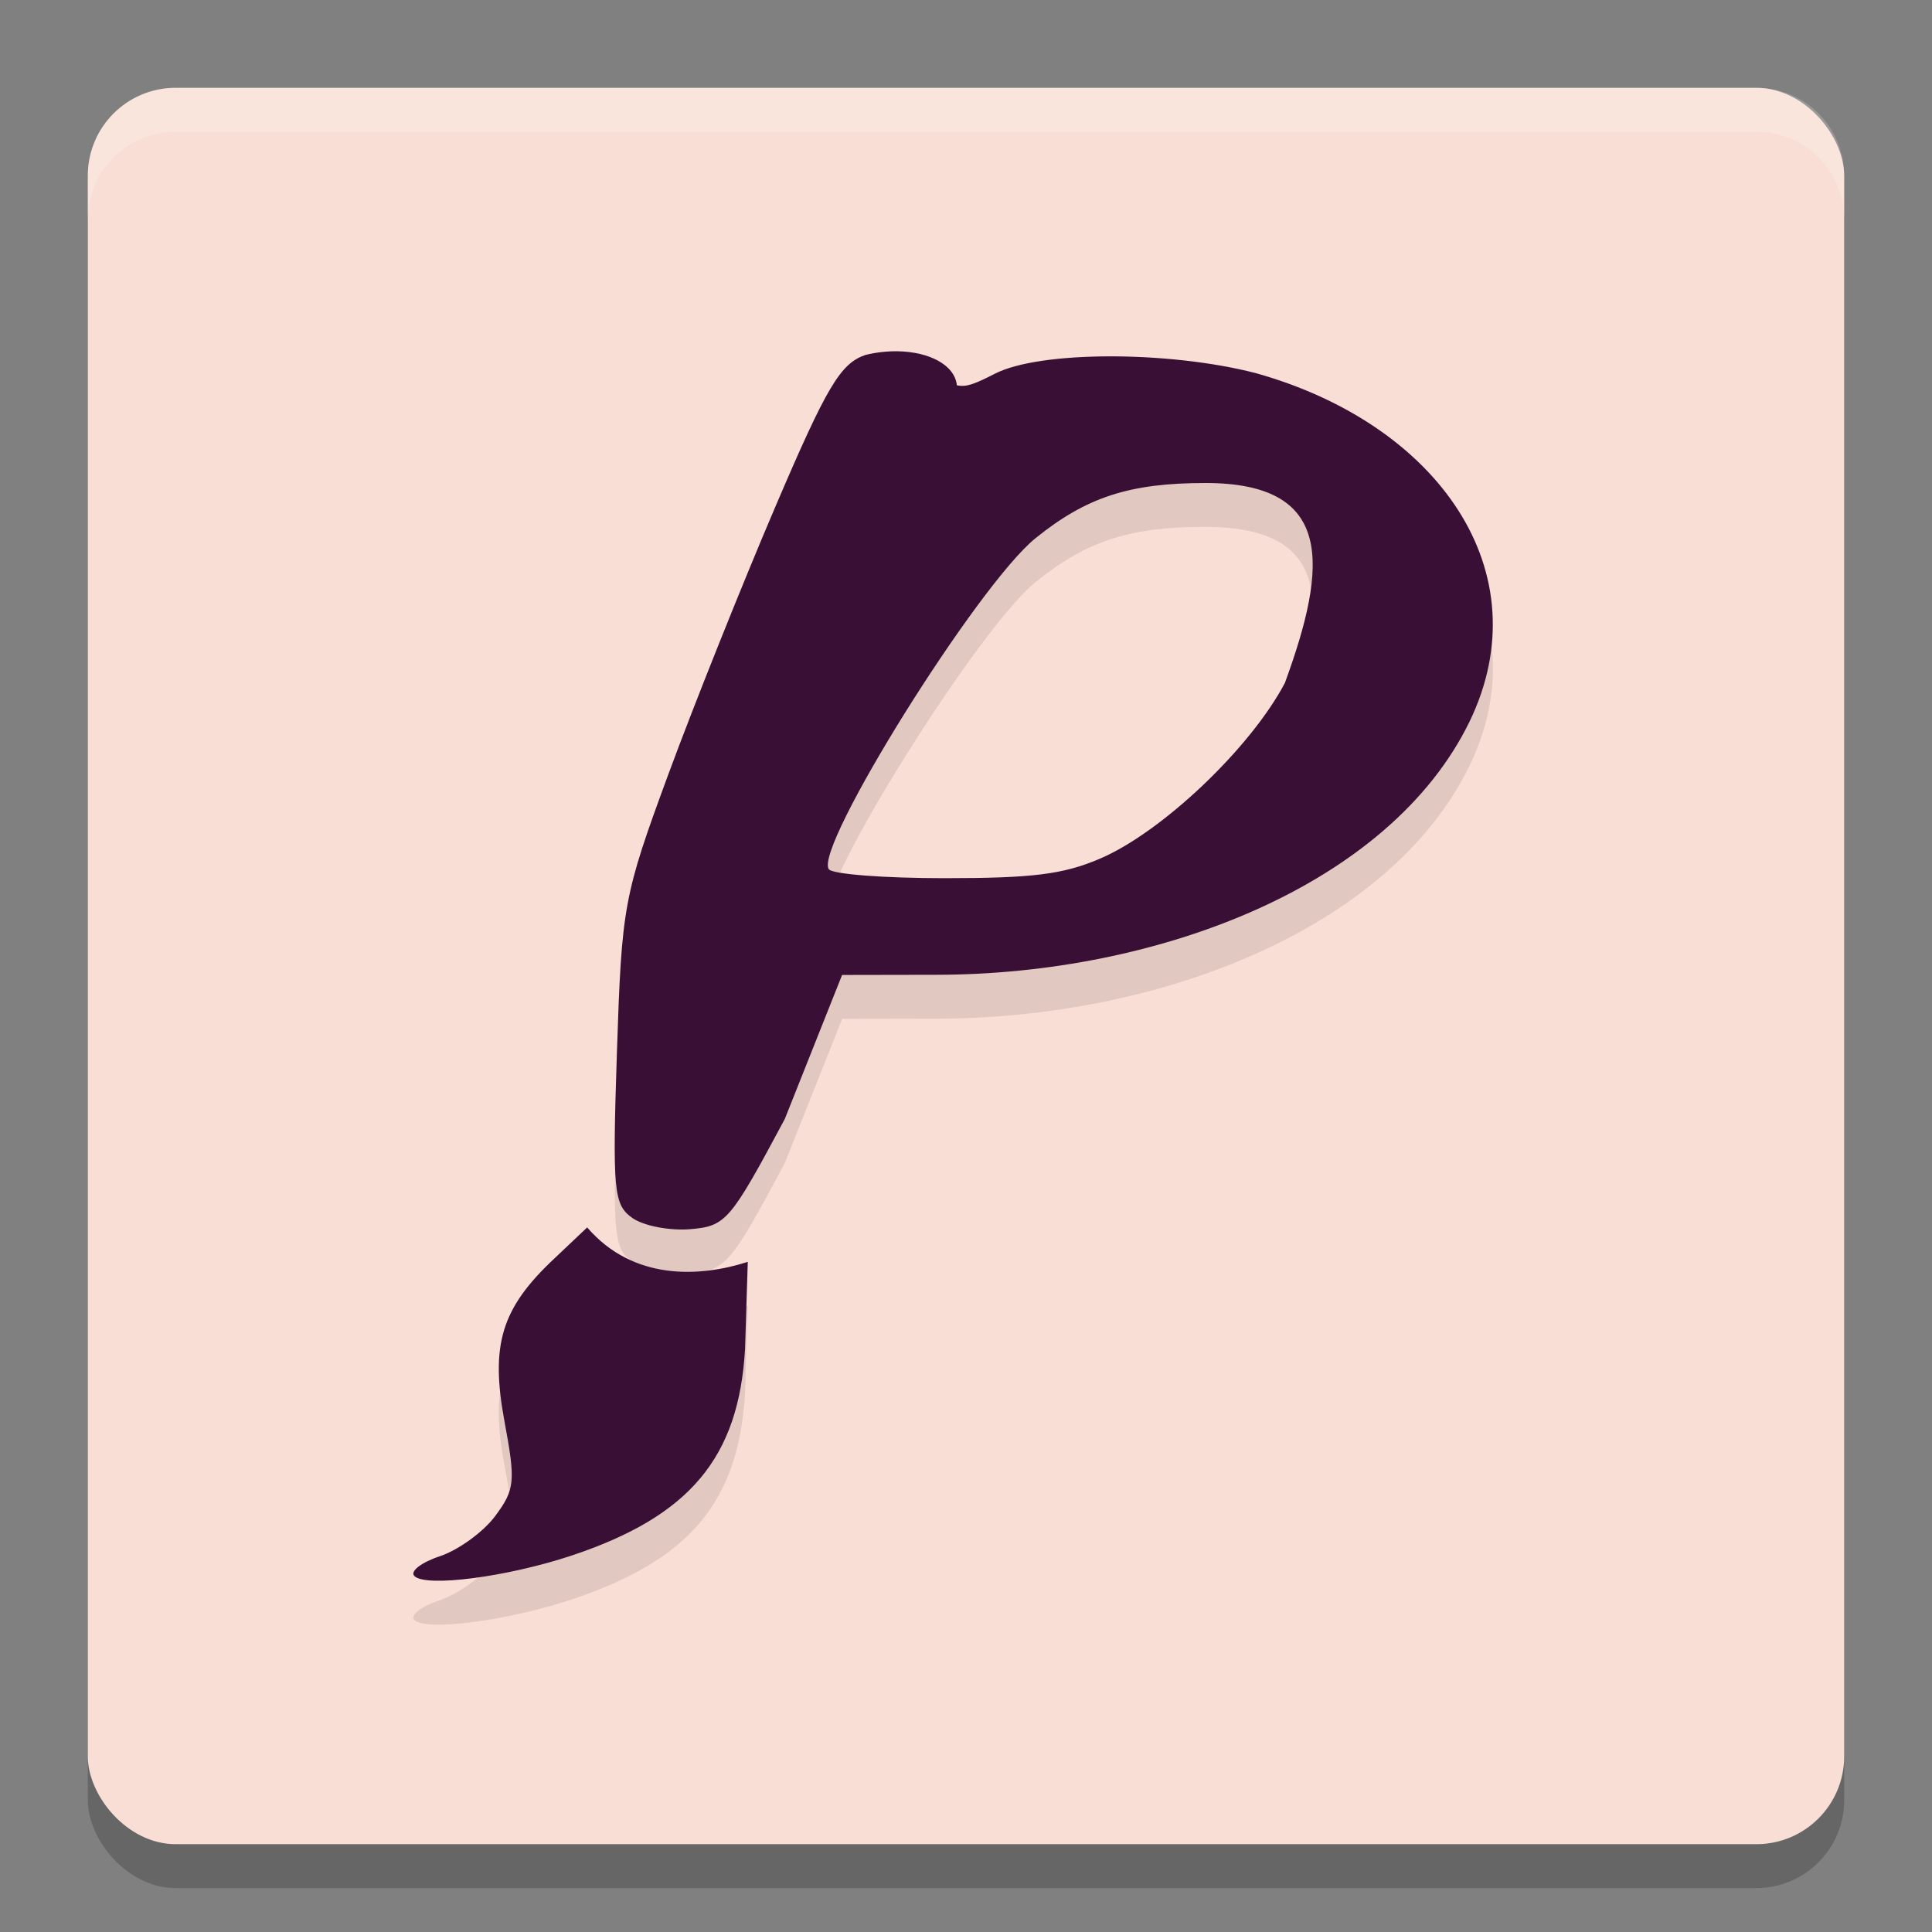 <svg xmlns="http://www.w3.org/2000/svg" width="22" height="22" version="1">
 <rect width="100%" height="100%" fill="#808080" stroke="none"/>
 <rect style="opacity:0.2" width="20" height="20" x="1" y="1.5" rx="1" ry="1"/>
 <rect style="fill:#f9ded5" width="20" height="20" x="1" y="1" rx="1" ry="1"/>
 <path style="opacity:0.2;fill:#ffffff" d="M 2,1 C 1.446,1 1,1.446 1,2 v 0.5 c 0,-0.554 0.446,-1 1,-1 h 18 c 0.554,0 1,0.446 1,1 V 2 C 21,1.446 20.554,1 20,1 Z"/>
 <path style="opacity:0.1" d="m 10.225,4.5 c -0.118,-0.002 -0.243,0.011 -0.367,0.041 -0.288,0.098 -0.439,0.352 -1.027,1.727 -0.379,0.887 -0.928,2.259 -1.219,3.049 -0.511,1.387 -0.532,1.495 -0.586,3.162 -0.052,1.583 -0.037,1.739 0.174,1.889 0.126,0.09 0.422,0.148 0.658,0.129 0.41,-0.034 0.457,-0.091 1.08,-1.256 l 0.652,-1.639 1.08,-0.002 c 2.523,-0.004 5.153,-1.015 6.064,-2.881 0.827,-1.709 -0.356,-3.39 -2.436,-3.971 -0.996,-0.256 -2.455,-0.253 -2.965,0.006 -0.219,0.111 -0.323,0.159 -0.436,0.133 -0.028,-0.234 -0.32,-0.38 -0.674,-0.387 z m 3.506,1.5 c 1.453,0.002 1.397,0.921 0.9,2.277 -0.393,0.745 -1.407,1.706 -2.113,2.004 -0.416,0.175 -0.76,0.219 -1.762,0.219 -0.685,0 -1.278,-0.045 -1.318,-0.102 -0.173,-0.244 1.698,-3.24 2.354,-3.77 0.581,-0.469 1.072,-0.629 1.939,-0.629 z M 6.686,14.476 6.309,14.834 c -0.6,0.564 -0.727,0.978 -0.564,1.854 0.127,0.681 0.119,0.772 -0.105,1.074 -0.135,0.182 -0.419,0.388 -0.631,0.459 -0.212,0.07 -0.343,0.172 -0.291,0.225 0.129,0.132 1.057,0.011 1.789,-0.232 1.347,-0.448 1.906,-1.115 1.977,-2.355 l 0.031,-0.99 c -0.548,0.176 -1.304,0.216 -1.828,-0.391 z"/>
 <path style="fill:#390f35" d="M 10.225,4 C 10.107,3.998 9.982,4.011 9.857,4.041 9.57,4.139 9.418,4.393 8.83,5.768 8.451,6.654 7.902,8.027 7.611,8.816 7.1,10.203 7.08,10.311 7.025,11.979 c -0.052,1.583 -0.037,1.739 0.174,1.889 0.126,0.09 0.422,0.148 0.658,0.129 0.41,-0.034 0.457,-0.091 1.08,-1.256 l 0.652,-1.639 1.08,-0.002 c 2.523,-0.004 5.153,-1.015 6.064,-2.881 0.827,-1.709 -0.356,-3.39 -2.436,-3.971 -0.996,-0.256 -2.455,-0.253 -2.965,0.006 -0.219,0.111 -0.323,0.159 -0.436,0.133 C 10.871,4.153 10.579,4.007 10.225,4 Z m 3.506,1.5 c 1.453,0.002 1.397,0.921 0.9,2.277 C 14.238,8.523 13.224,9.483 12.518,9.781 12.102,9.957 11.757,10 10.756,10 10.071,10 9.477,9.955 9.438,9.898 9.264,9.654 11.135,6.658 11.791,6.129 12.372,5.66 12.863,5.5 13.73,5.5 Z m -7.045,8.477 -0.377,0.357 c -0.6,0.564 -0.727,0.978 -0.564,1.854 0.127,0.681 0.119,0.772 -0.105,1.074 -0.135,0.182 -0.419,0.388 -0.631,0.459 -0.212,0.07 -0.343,0.172 -0.291,0.225 0.129,0.132 1.057,0.011 1.789,-0.232 1.347,-0.448 1.906,-1.115 1.977,-2.355 l 0.031,-0.99 c -0.548,0.176 -1.304,0.216 -1.828,-0.391 z"/>
</svg>

